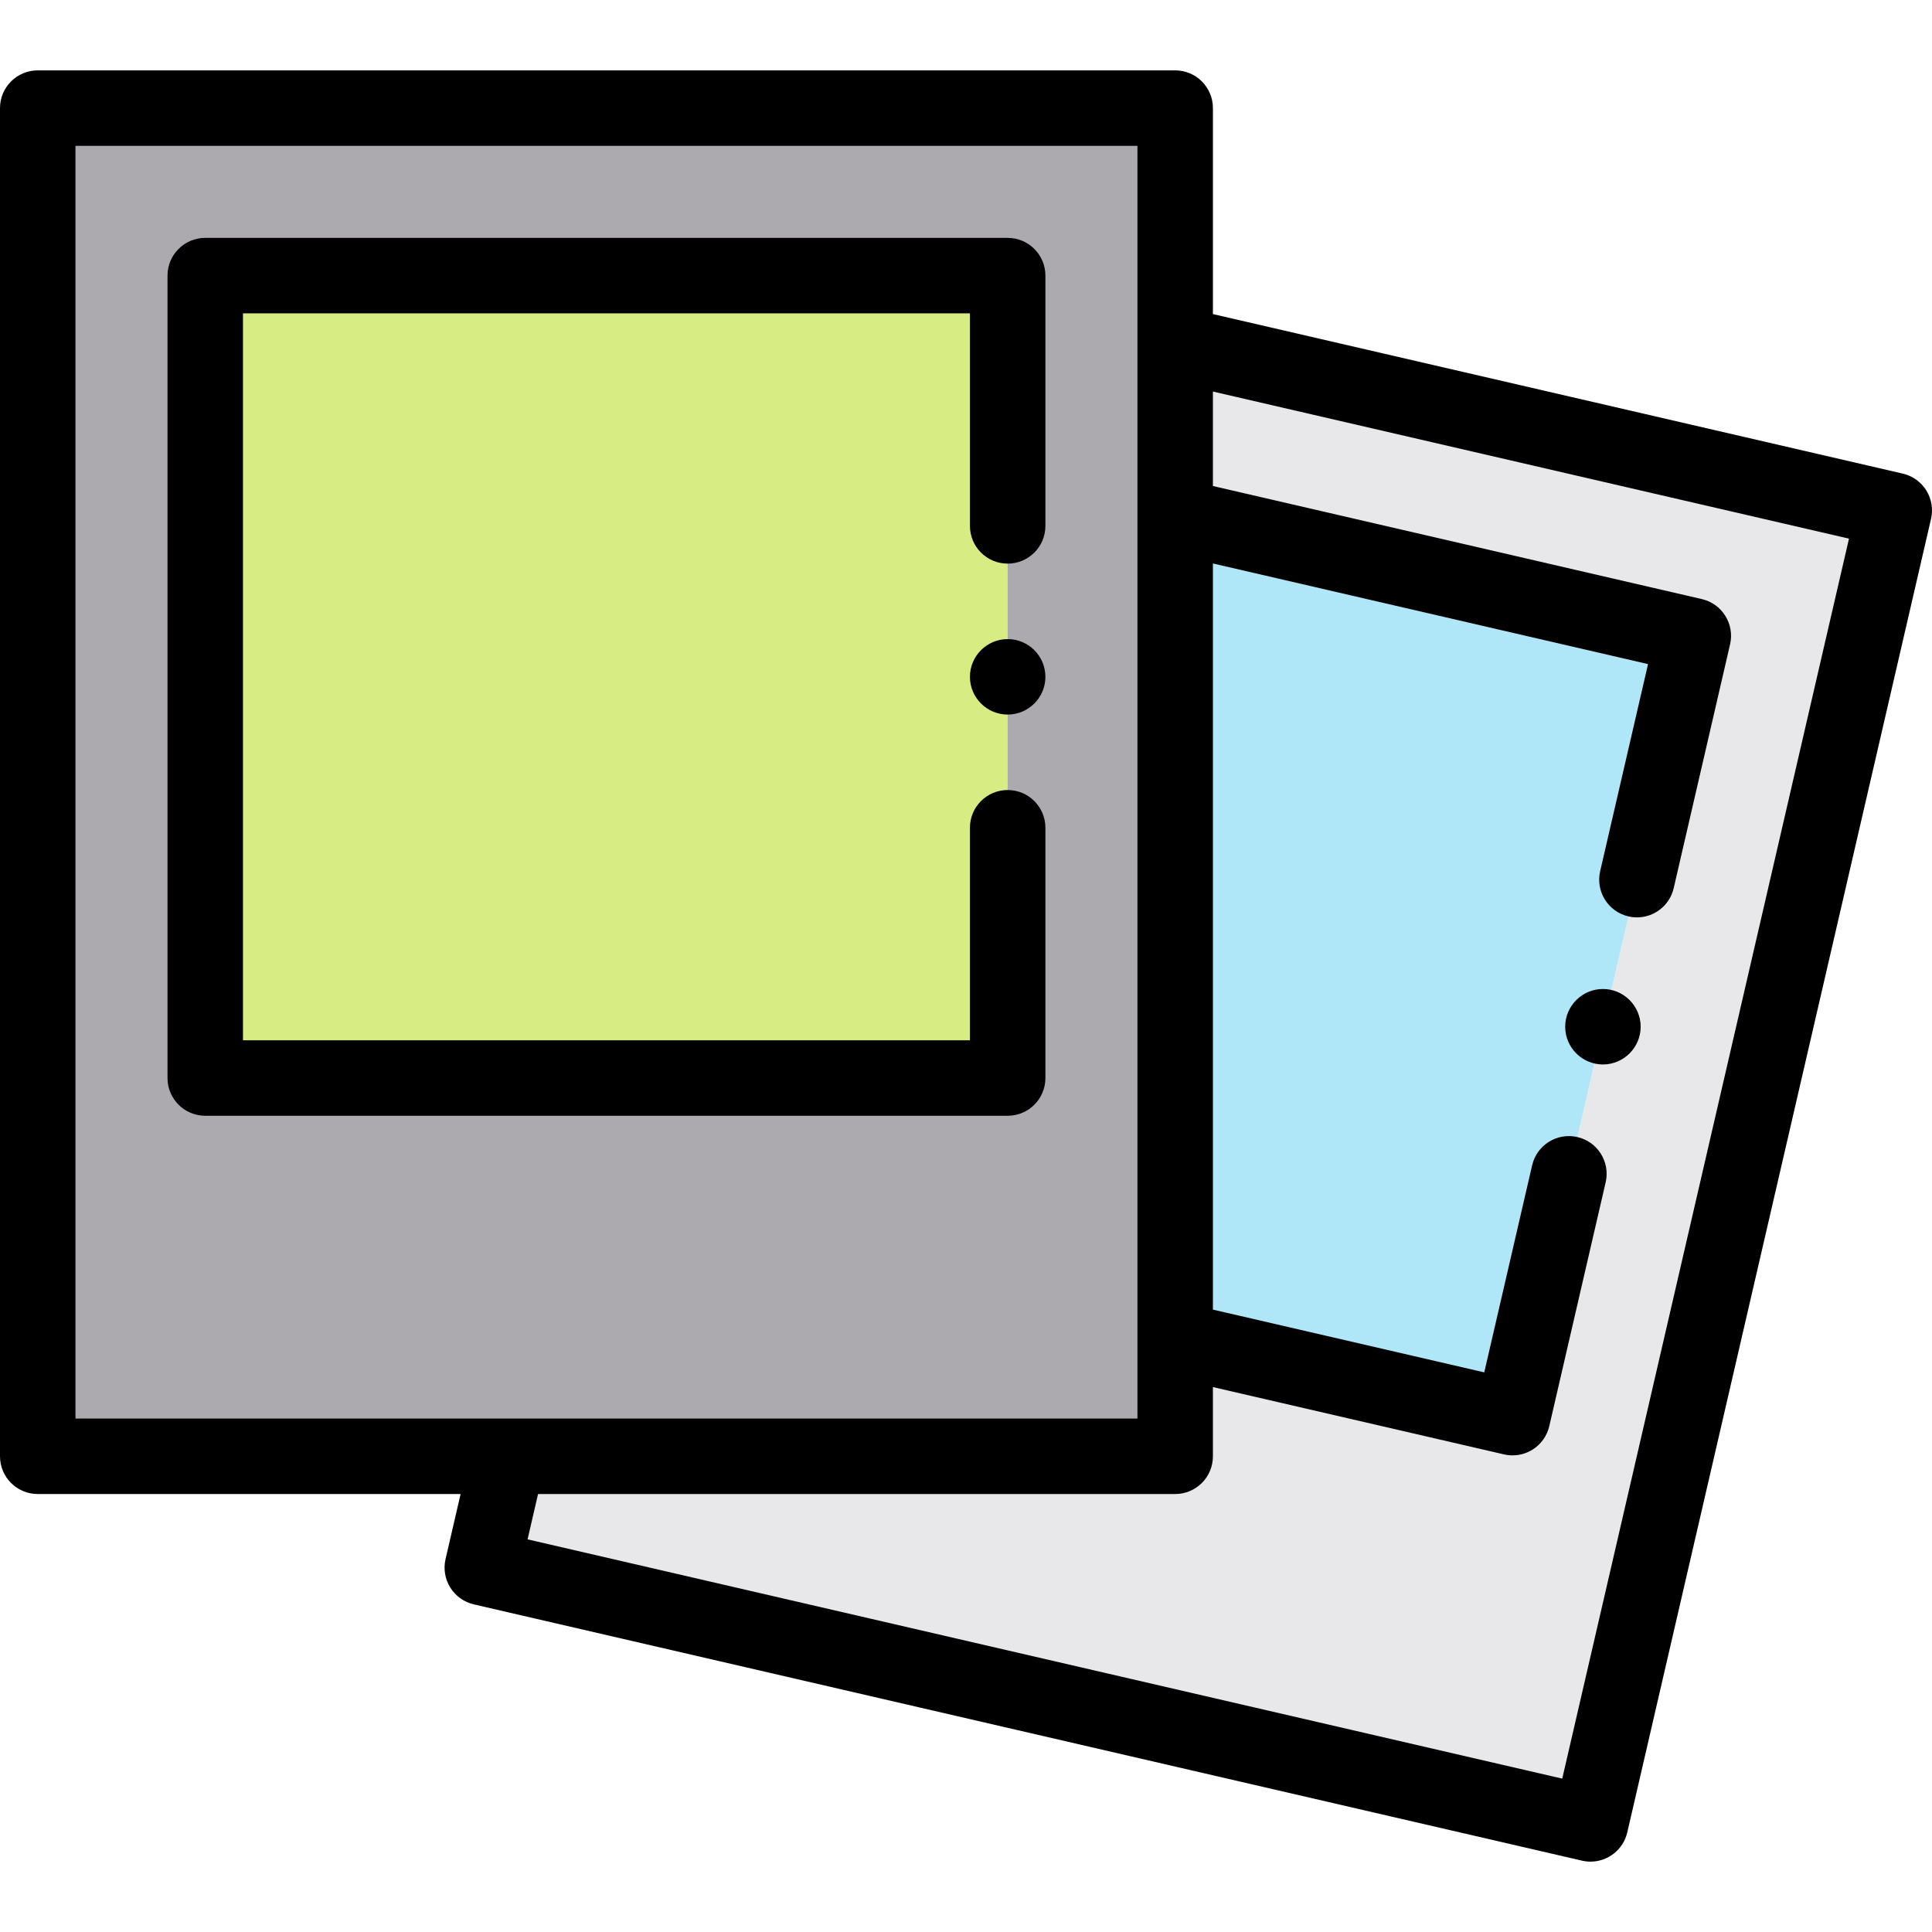 <?xml version="1.0" encoding="iso-8859-1"?>
<!-- Generator: Adobe Illustrator 21.0.0, SVG Export Plug-In . SVG Version: 6.00 Build 0)  -->
<svg xmlns="http://www.w3.org/2000/svg" xmlns:xlink="http://www.w3.org/1999/xlink" version="1.1" id="Capa_1" x="0px" y="0px" viewBox="0 0 512 512" style="enable-background:new 0 0 512 512;" xml:space="preserve" width="512" height="512">
<rect x="10" y="28.648" style="fill-rule:evenodd;clip-rule:evenodd;fill:#ADAAAF;" width="301.435" height="357.283"/>
<rect x="54.392" y="73.04" style="fill-rule:evenodd;clip-rule:evenodd;fill:#D8EC84;" width="212.651" height="212.651"/>
<polygon style="fill-rule:evenodd;clip-rule:evenodd;fill:#E8E7E9;" points="311.435,385.931 134.64,385.931 127.816,415.434   421.5,483.35 502,135.254 311.435,91.185 311.435,136.749 448.747,168.503 400.835,375.686 311.435,355.011 "/>
<polygon style="fill-rule:evenodd;clip-rule:evenodd;fill:#B0E7F8;" points="311.435,136.749 311.435,355.011 400.835,375.686   448.747,168.503 "/>
<g>
	<path style="fill-rule:evenodd;clip-rule:evenodd;" d="M267.043,63.041H54.392c-5.523,0-10,4.477-10,10v212.65   c0,5.523,4.477,10,10,10h212.651c5.523,0,10-4.477,10-10v-66.325c0-5.523-4.477-10-10-10c-5.523,0-10,4.477-10,10v56.325H64.392   V83.041h192.651v56.325c0,5.523,4.477,10,10,10c5.523,0,10-4.477,10-10V73.041C277.043,67.518,272.566,63.041,267.043,63.041z"/>
	<path style="fill-rule:evenodd;clip-rule:evenodd;" d="M510.482,129.959c-1.405-2.25-3.645-3.849-6.229-4.447L321.435,83.234   V28.648c0-5.523-4.477-10-10-10H10c-5.523,0-10,4.477-10,10v357.283c0,5.523,4.477,10,10,10h112.063l-3.989,17.25   c-0.598,2.584-0.145,5.3,1.26,7.549s3.646,3.849,6.229,4.447l293.684,67.916c0.758,0.175,1.516,0.26,2.262,0.259   c4.55,0,8.665-3.126,9.734-7.749l80.5-348.096C512.34,134.923,511.887,132.208,510.482,129.959z M20,38.648h281.435v52.537v45.563   v239.183H20V38.648z M414.01,471.355l-274.198-63.41l2.778-12.013h168.844c5.523,0,10-4.477,10-10v-18.344l77.147,17.841   c0.745,0.172,1.5,0.257,2.253,0.257c1.858,0,3.695-0.518,5.296-1.518c2.25-1.405,3.849-3.646,4.447-6.229l14.941-64.611   c1.245-5.381-2.109-10.751-7.49-11.996c-5.381-1.246-10.752,2.109-11.996,7.49l-12.688,54.868l-71.911-16.63V149.325   l115.317,26.669l-12.689,54.869c-1.245,5.381,2.109,10.752,7.49,11.996c0.758,0.175,1.516,0.259,2.262,0.259   c4.55,0,8.665-3.126,9.734-7.749l14.941-64.611c1.245-5.381-2.109-10.751-7.49-11.996l-129.565-29.963v-25.036l168.569,38.983   L414.01,471.355z"/>
	<path style="fill-rule:evenodd;clip-rule:evenodd;" d="M267.043,169.366c-5.509,0-10.001,4.492-10.001,10   c0,5.508,4.492,10,10.001,10c5.508,0,10-4.492,10-10C277.043,173.858,272.551,169.366,267.043,169.366z"/>
	<path style="fill-rule:evenodd;clip-rule:evenodd;" d="M424.791,262.094c-5.508,0-10,4.492-10,10c0,5.508,4.492,10,10,10   c5.508,0,10-4.492,10-10C434.791,266.586,430.299,262.094,424.791,262.094z"/>
</g>















</svg>
